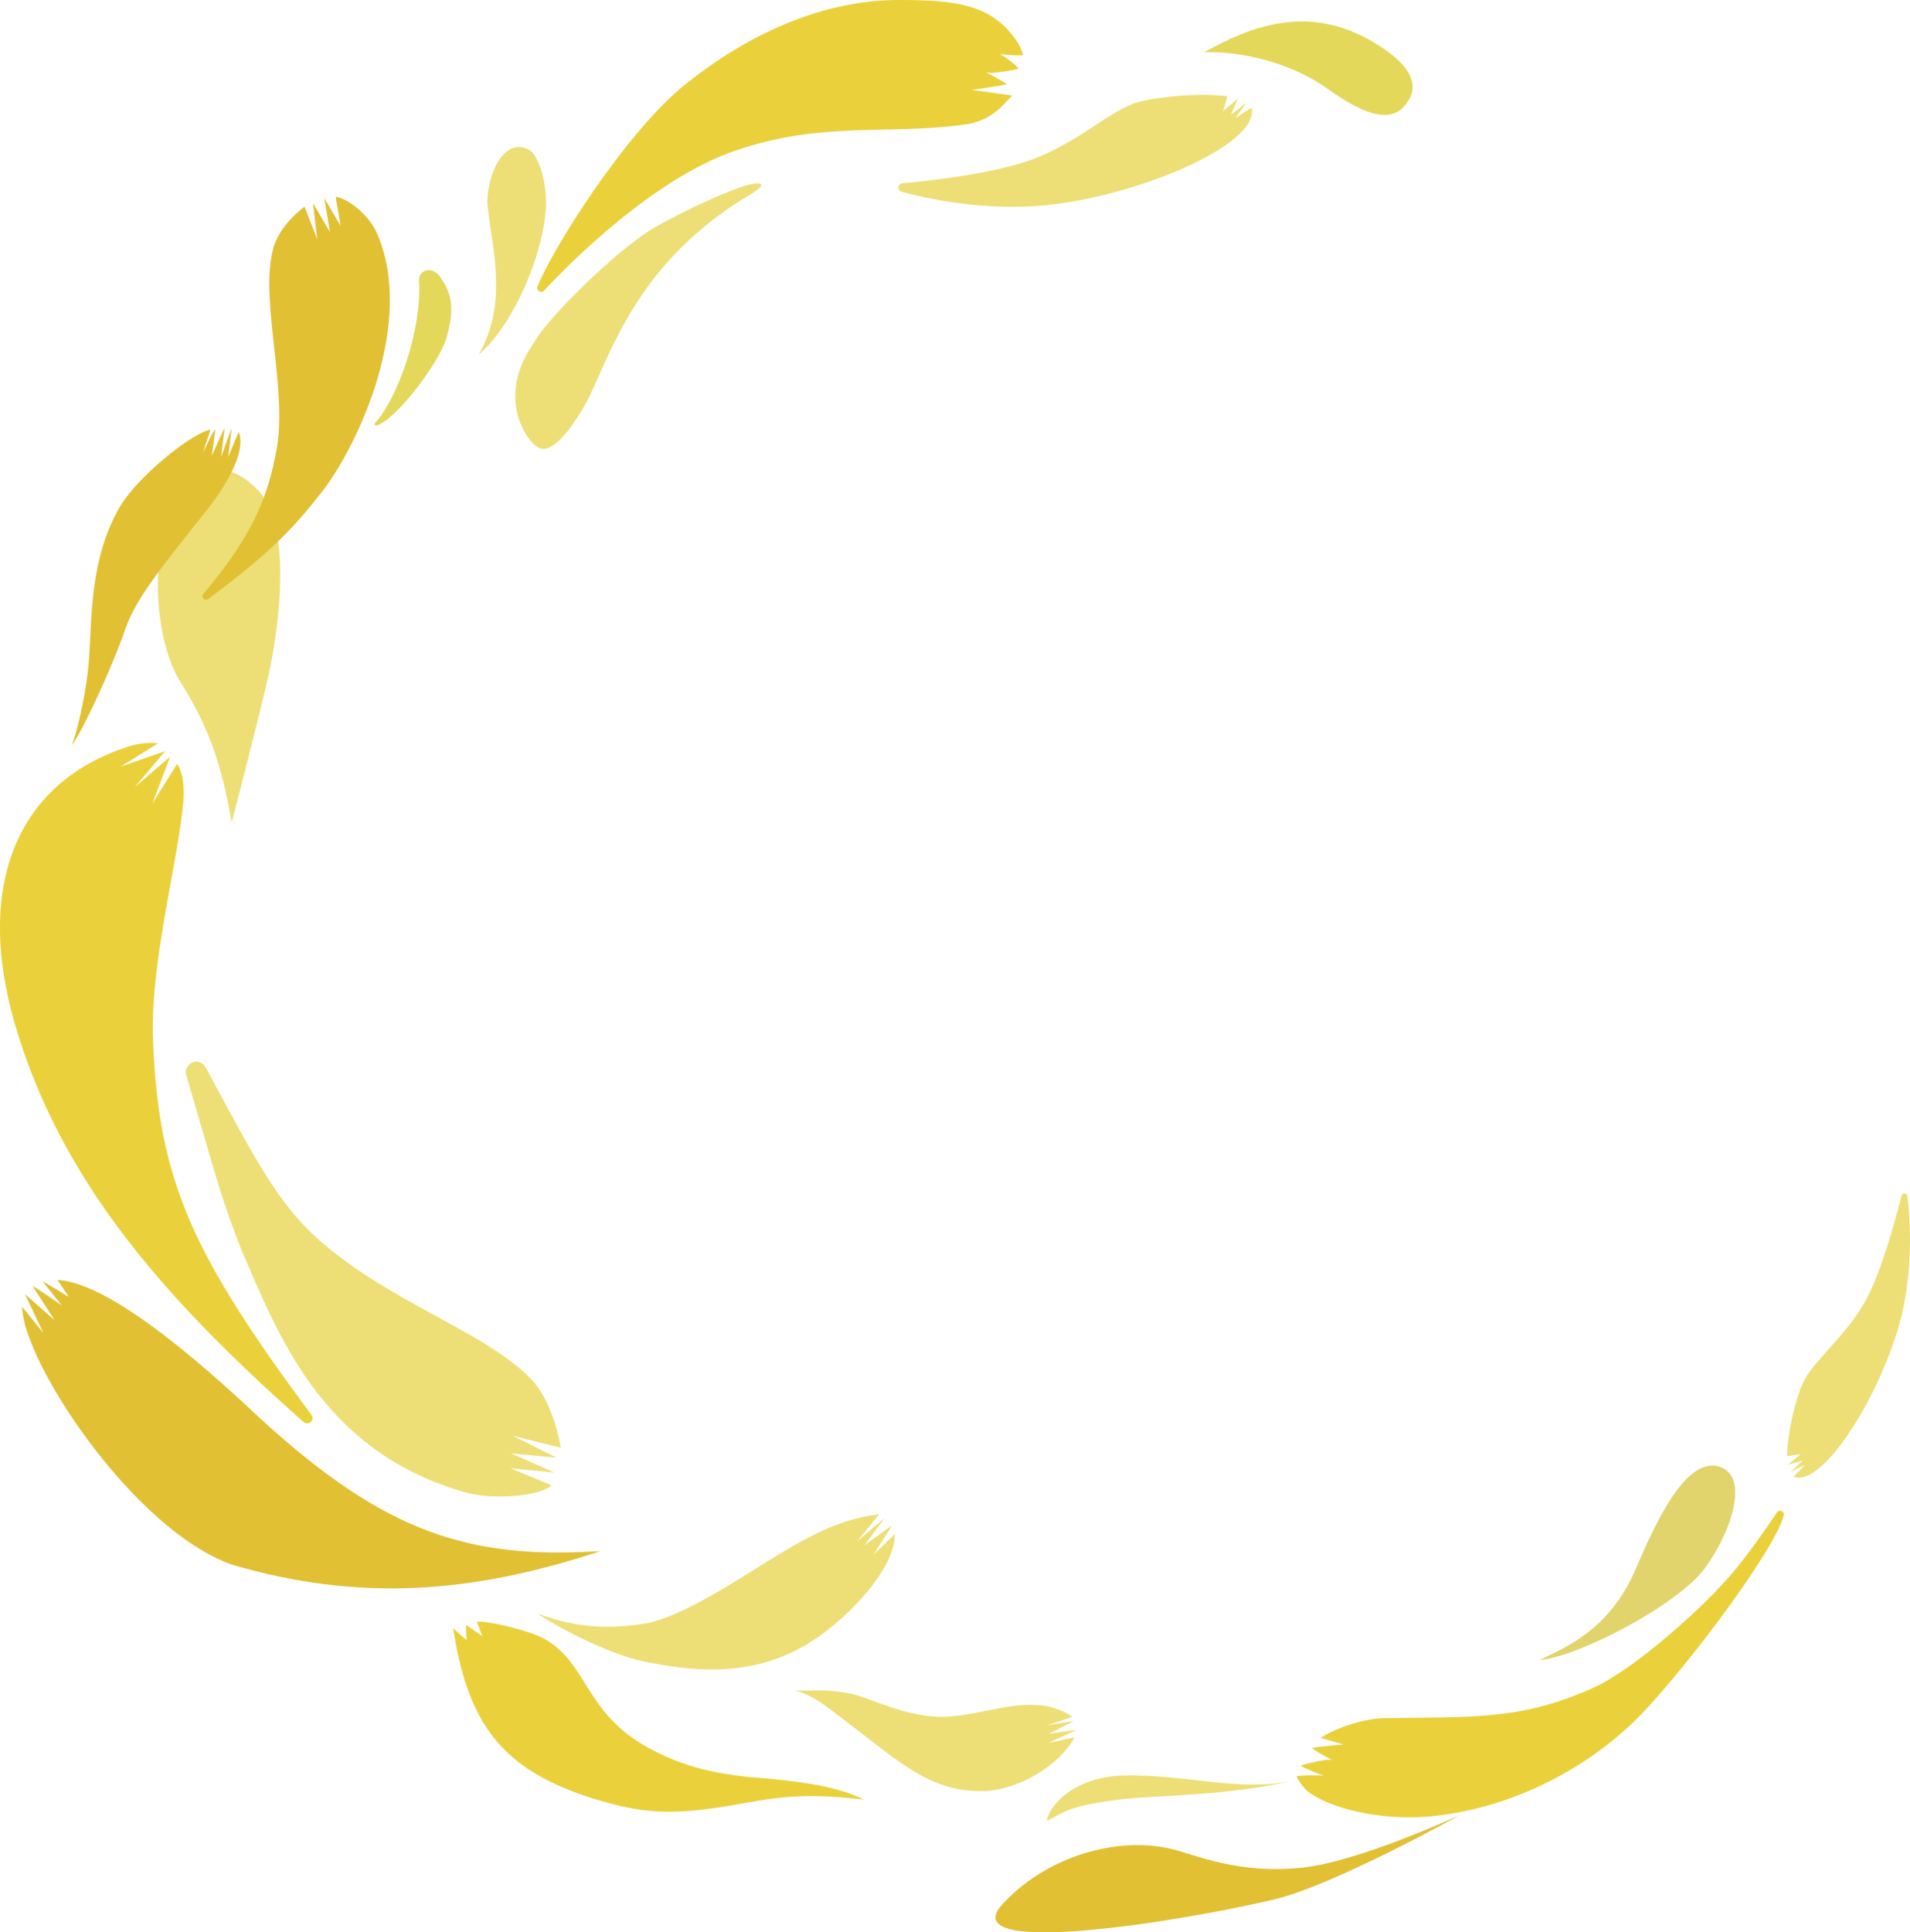 <?xml version="1.0" encoding="UTF-8"?><svg id="_イヤー_2" xmlns="http://www.w3.org/2000/svg" width="269.88" height="272.95" viewBox="0 0 269.88 272.95"><g id="copy_01"><g><path d="M32.73,116.2c-1.4-8.4-3.5-14-7.2-19.8s-4.7-19-.4-25.4,8-5.1,11.3-1.8c4.8,5,3.1,18.8,1.6,25.8-1.6,7.1-5.3,21.2-5.3,21.2" style="fill:#eddf76;"/><path d="M53.03,59.7c3.2-3.5,6.5-13,6.2-19.8-.3-1.7,1.8-2.6,3.1-.6s2.1,3.9,.7,8.6c-.9,3.1-6.9,11.3-9.8,12.2-.3,.1-.4-.2-.2-.4" style="fill:#e4d85b;"/><path d="M76.93,41c-.4,.5-1.2,.1-1-.5,2.1-5.3,12.4-21.7,20.8-28.5C107.83,3.1,118.43,0,126.93,0s13.3,.7,16.8,5.9c.4,.6,.8,1.5,.8,1.9-1.2,.1-2.8-.1-3.4-.2,.7,.2,2.8,1.9,2.8,2.1-.1,.1-3.7,.8-4.6,.5,.9,.5,3,1.6,2.9,1.7s-4.9,.8-4.9,.8l5.7,.8c-1.1,1-2.7,3.6-6.8,4.1-10.8,1.5-20-.5-32.1,3.6-13.3,4.4-27.2,19.8-27.2,19.8" style="fill:#ead13b;"/><path d="M170.13,7.4c6.4-3.6,14.7-7,24-1.4,6.2,3.7,6.5,6.8,4,9.3-2.4,2.3-6.7,0-10.6-2.8-6.4-4.5-14.2-5.3-17.4-5.1" style="fill:#e4d85b;"/><path d="M251.03,213.7c.3-.6,1.2-.2,1,.4-1.4,5.3-15.7,24.1-21.8,29.7-8.8,8.1-19.2,11.8-27.4,12.7-8,.9-15.4-1.3-18.1-3.5-.6-.5-1.5-1.8-1.5-2.1,1.1-.2,3.3-.1,3.9-.1-.7-.1-3.4-1.3-3.3-1.4,.1-.1,3.5-1,4.4-.8-.9-.4-2.9-1.6-2.8-1.7,.1-.1,4.4-.5,4.4-.5l-3.2-.9c1.6-1.2,5.8-2.7,8.7-2.8,12.8-.2,19.7,.3,29.8-4.3,6-2.7,15.4-11.4,18.4-14.8,3.1-3.2,7.5-9.9,7.5-9.9" style="fill:#ead13b;"/><path d="M217.53,234.5c5.6-.5,19.5-7.8,23.3-12.9s6.4-13,2.2-14.4c-5-1.7-9.5,8.9-11.9,14.4-3.7,8.7-10,11.1-13.6,12.9" style="fill:#e2d46c;"/><path d="M206.23,256.4s-14,6.5-22.1,7.4c-9.1,1-15.2-1.8-18.5-2.6-7.7-1.9-17.8,1-24,7.8-7,7.7,25.9,2.3,38.4-.7,8.5-2,26.2-11.9,26.2-11.9" style="fill:#e1c033;"/><path d="M67.63,50.1c4.3-3.6,8.5-12.3,9.4-19.5,.6-4.7-1.1-8.8-2.2-9.4-4.2-2.3-6.4,5.2-5.9,8.1,.6,5.8,2.9,13.6-1.3,20.8" style="fill:#eddf76;"/><path d="M182.33,251.6c-8.5,2-18.5,2-23.4,2.5-8.2,1-8.3,1.8-11,3.1,0-1.3,2.9-6.1,10.7-6.4,8.9-.2,16.2,2.3,23.7,.8" style="fill:#eddf76;"/><path d="M127.43,27.1c4.1,1.1,11.9,2.7,20.3,1.9,13-1.3,30.4-8.6,29.1-13.8h0l-2.3,1.5,1.6-2.2-2.2,1.7,1-2.3-2.1,1.8,.6-2.1c-3.7-.5-9.5,0-12.5,.8-4,1-9.1,6.3-16.2,8.5-5.3,1.7-13,2.6-17.3,3-.6,.1-.7,1,0,1.2" style="fill:#eddf76;"/><path d="M269.53,169c.4,3.5,.8,10.2-.9,17.1-2.7,10.6-11,24.1-15.2,22.5h0l1.6-1.7-2,1,1.7-1.6-2.1,.6,1.8-1.5-1.9,.3c0-3.1,1.1-7.9,2.2-10.3,1.4-3.2,6.4-6.8,9.2-12.3,2.1-4.2,3.8-10.5,4.7-14,.1-.7,.8-.7,.9-.1" style="fill:#eddf76;"/><path d="M17.03,108.3l6.3-2.2-4.3,5.1,5-4.3-2.5,6.6,3.5-5.6c.9,1.3,1,3.6,.9,5-.7,8.8-4.8,23-4.3,34.3,.8,19.9,5.8,30.3,22.4,52.7,.5,.7-.4,1.5-1.1,1-18.6-16.5-33.4-32.7-40.3-54.5-6.7-21-.3-36,15.7-41,1.6-.5,3-.5,4-.4l-5.3,3.3Z" style="fill:#ead13b;"/><path d="M79.23,204.5l-6.8-1.7,6.2,3.1-6.4-.6,6.1,2.7-6.2-.6,5.8,2.4c-1.6,1.6-8.4,2.1-12.2,1-20.4-5.8-26.5-22.5-31.6-34.2-3-7.7-3.4-9.7-7.8-24.7-.5-1.6,1.8-2.9,2.8-1,7,13,10.2,19.2,16,24.3,10.4,9.1,23.6,12.9,30.1,19.8,3.1,3.4,4,9.5,4,9.5" style="fill:#eddf76;"/><path d="M37.13,200.7c-14.8-14-23.8-19.6-29-19.9l1.6,2.4s-3.6-2.2-3.7-2.2l2.7,3.4s-4-2.8-4.1-2.7l3.1,4.8-4.2-3.7,2.6,5.5-3-3.7c.1,7.7,15.6,31.4,29.6,36.4,18,5.3,34,4.1,52.1-1.9-18.7,1.2-30.4-2.7-47.7-18.4" style="fill:#e1c033;"/><path d="M17.73,88.8c1.4-4.1,5-8.6,11.3-16.5,2.4-3,5.9-8.3,4.7-11.3l-1.5,3.6,.5-4c-.1,0-1.5,4-1.5,4l.5-4.1c-.1,0-1.8,3.9-1.8,3.9l.5-3.7c-.3,0-1.8,3.4-1.8,3.4l1.1-3.4c-2.5,.4-10.2,6.5-12.8,10.9-4.4,7.6-3.9,16.1-4.4,22.1-.2,2.8-1.3,8.8-2.4,11.6,1.7-2.3,5.9-11.5,7.6-16.5" style="fill:#e1c033;"/><path d="M43.03,29.2l1.8,4.6-.6-5.1,2.4,4.1-.8-4.8,2.3,3.9-.7-4.1c1.7,.2,4.8,2.6,5.9,5.3,5.3,12.4-2.6,29.5-7.7,36.2-4.3,5.5-7.6,8.9-16.2,15.3-.5,.4-1.1-.2-.7-.7,7.7-9.1,9.2-14.6,10.3-20.1,1.7-8.5-2.3-21.2-.5-28.4,.8-3.6,4.5-6.2,4.5-6.2" style="fill:#e1c033;"/><path d="M122.03,254.2c-6.8-.8-10.8-.6-16.3,.4-9.8,1.8-14,1.8-21.1-.3-13.8-4.1-18.5-10.8-20.6-24.3l1.9,1.7-.1-2.2,2.3,1.6-.7-1.9c-.3-.6,7,.9,9.5,2.3,6.2,3.5,5.6,10.4,14.7,15.4,5.3,2.9,9.8,3.6,14,4.1,5.1,.4,12.2,1,16.4,3.2" style="fill:#ead13b;"/><path d="M120.03,239.2c3,.6,8.1,3.5,13.5,3.3,6.1-.2,12.4-3.7,18,0l-3.5,1.2,3.7-.6-3.5,1.8s3.8-.6,3.8-.5l-3.9,1.8,3.7-.8c-1.9,3.7-7.6,7.4-12.8,7.6-7.6,.2-12-4.2-19.3-9.7-2.8-2.1-4.6-3.8-7.4-4.5,2.8,.1,3.8-.3,7.7,.4" style="fill:#eddf76;"/><path d="M91.33,229.3c3.7-.7,9.1-3.7,15.1-7.5,6.4-4,11.5-7.2,17.8-7.9l-3.1,3.8,3.9-3.3-2.9,3.9s3.8-2.8,3.9-2.8l-2.6,4.1,3-2.9c.1,5.1-7.4,12.8-13,15.9-7,3.9-14.2,3.8-22.4,2.1-4.5-.9-11.4-4.3-15.1-6.8,5.2,2,10,2.3,15.4,1.4" style="fill:#eddf76;"/><path d="M75.53,48.3c-5.4,7.5-1.4,13.8,.5,14.9,2.1,1.3,5.5-3.7,7.3-7.3,3.1-6.4,6.7-18,20.7-27.2,.7-.5,3.8-2.1,3.5-2.6-.7-1.3-12.3,4.3-15.8,6.5-5.3,3.4-14.5,12.5-16.2,15.7" style="fill:#eddf76;"/></g></g></svg>